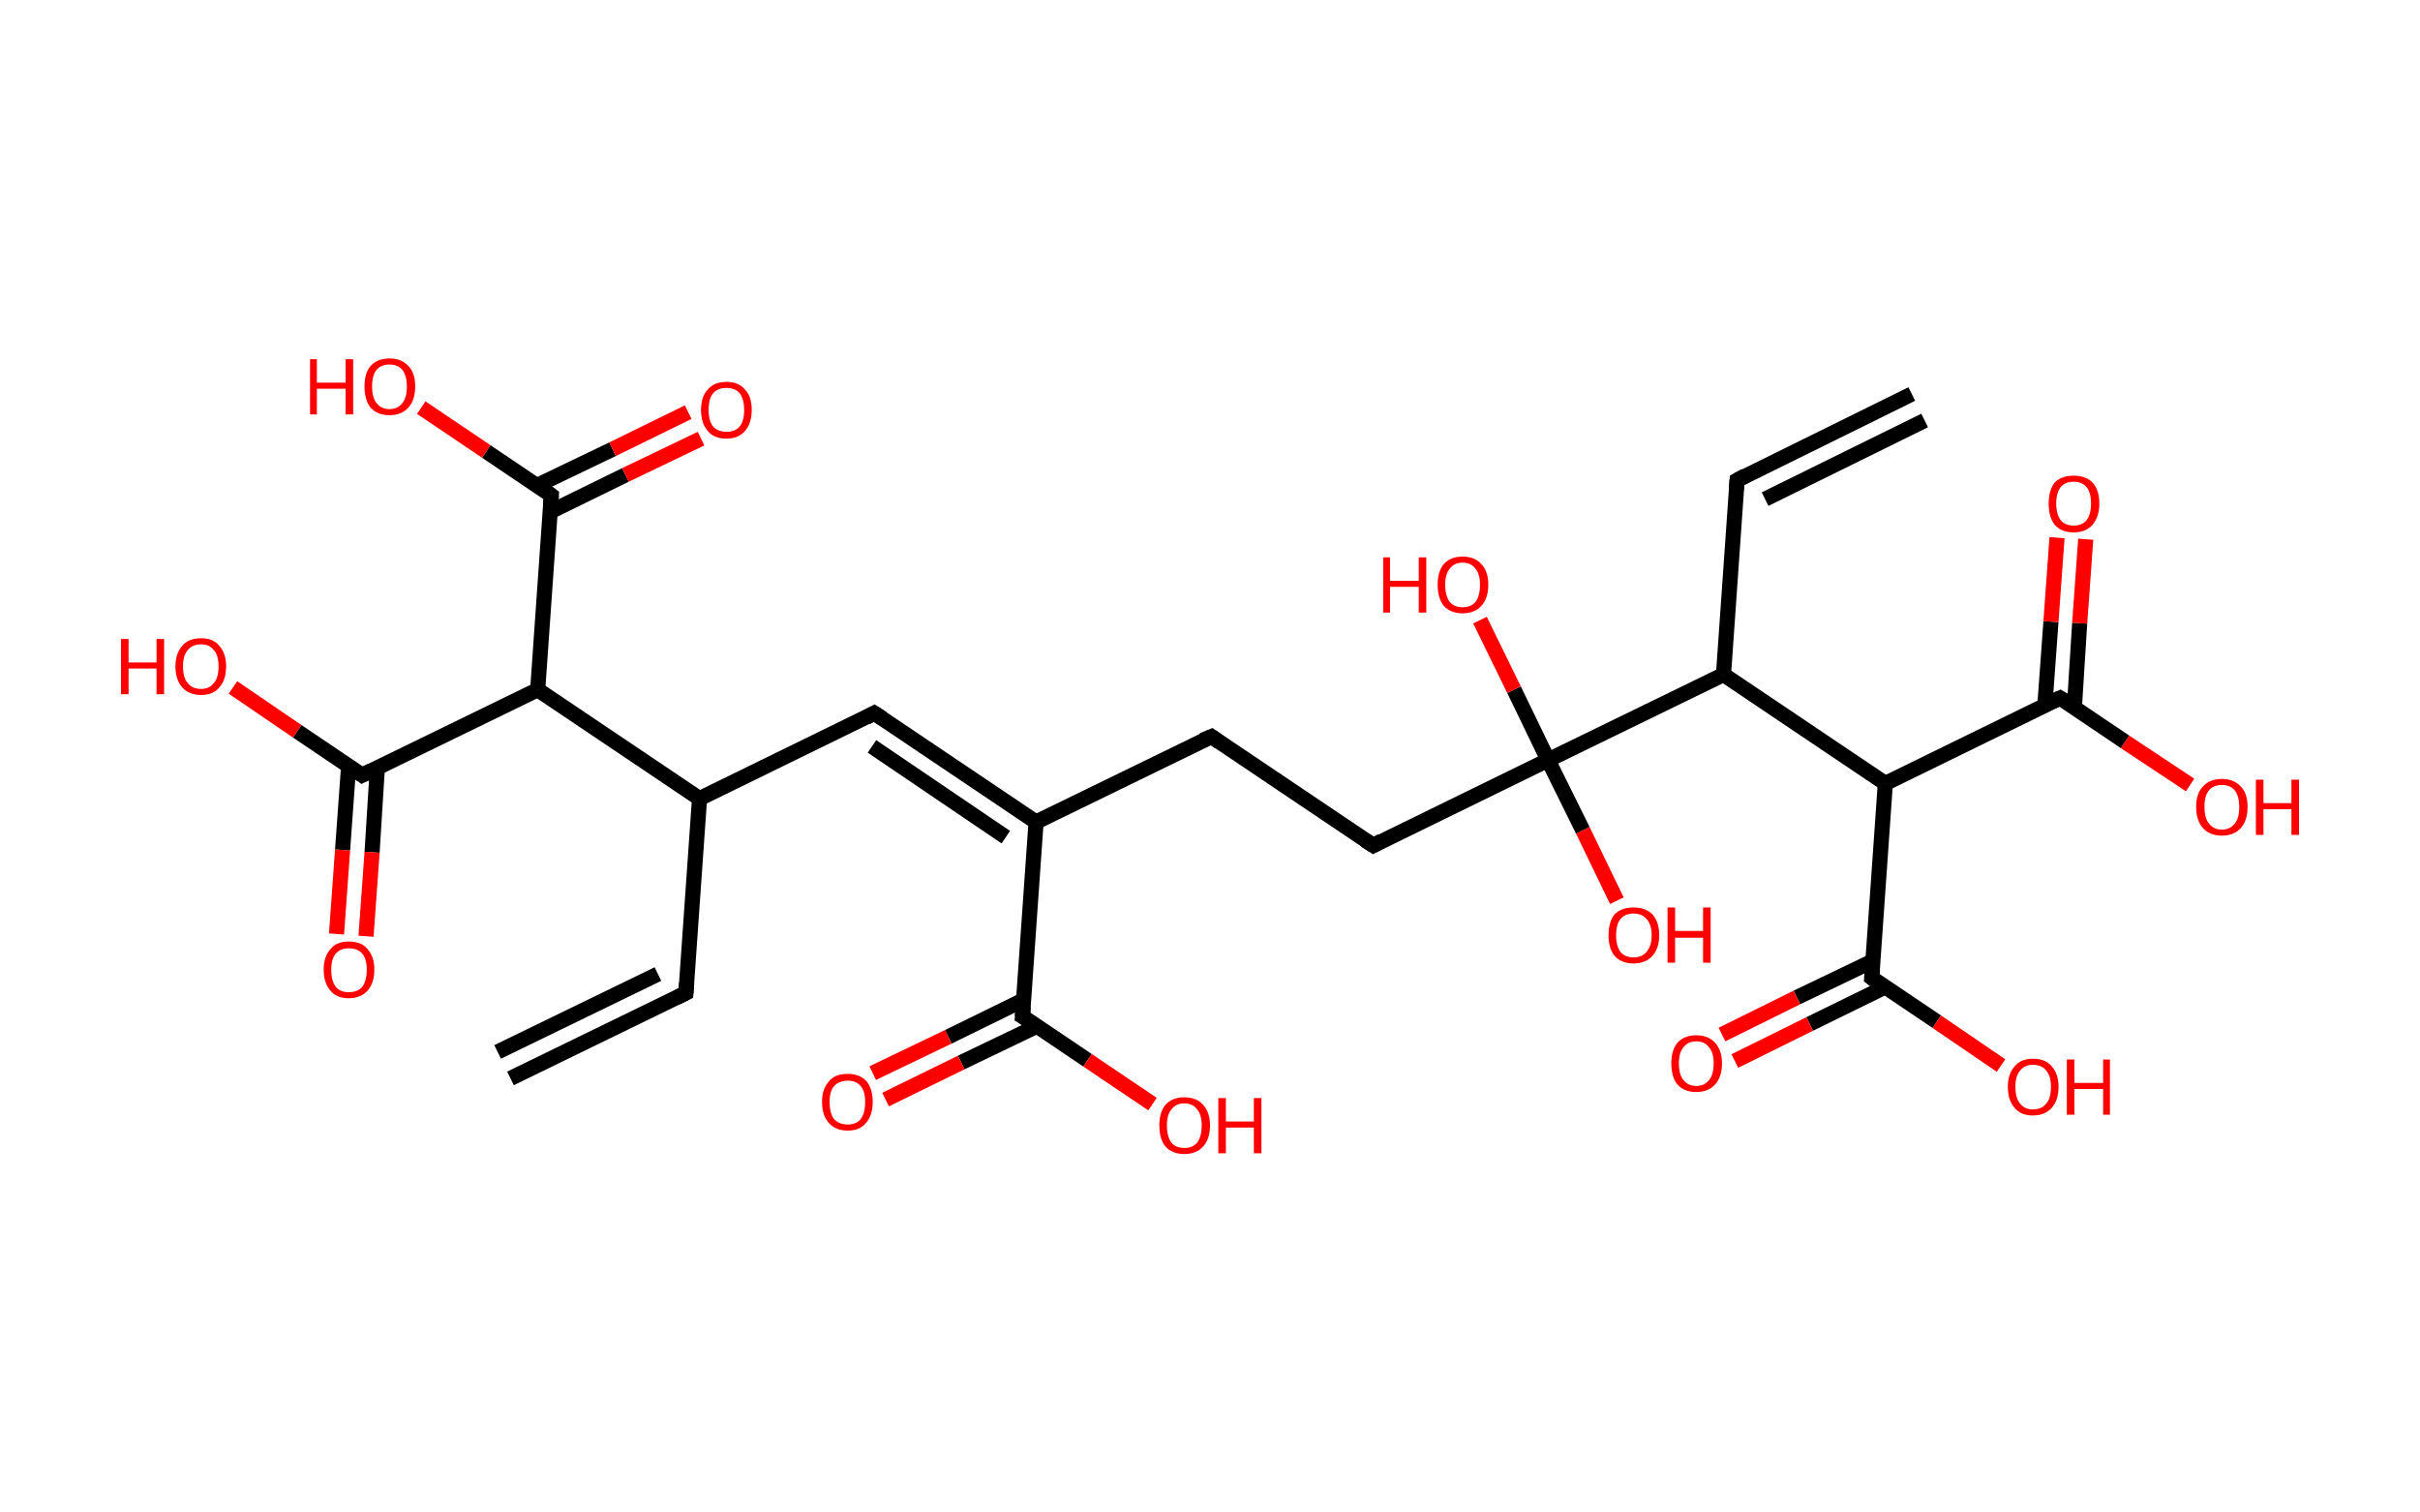 <?xml version='1.0' encoding='ASCII' standalone='yes'?>
<svg xmlns="http://www.w3.org/2000/svg" xmlns:rdkit="http://www.rdkit.org/xml" xmlns:xlink="http://www.w3.org/1999/xlink" version="1.1" baseProfile="full" xml:space="preserve" width="320px" height="200px" viewBox="0 0 320 200">
<!-- END OF HEADER -->
<rect style="opacity:1.0;fill:#FFFFFF;stroke:none" width="320.0" height="200.0" x="0.0" y="0.0"> </rect>
<path class="bond-0 atom-0 atom-1" d="M 67.5,142.6 L 90.7,131.3" style="fill:none;fill-rule:evenodd;stroke:#000000;stroke-width:2.0px;stroke-linecap:butt;stroke-linejoin:miter;stroke-opacity:1"/>
<path class="bond-0 atom-0 atom-1" d="M 65.8,139.1 L 87.0,128.8" style="fill:none;fill-rule:evenodd;stroke:#000000;stroke-width:2.0px;stroke-linecap:butt;stroke-linejoin:miter;stroke-opacity:1"/>
<path class="bond-1 atom-1 atom-2" d="M 90.7,131.3 L 92.5,105.6" style="fill:none;fill-rule:evenodd;stroke:#000000;stroke-width:2.0px;stroke-linecap:butt;stroke-linejoin:miter;stroke-opacity:1"/>
<path class="bond-2 atom-2 atom-3" d="M 92.5,105.6 L 115.6,94.3" style="fill:none;fill-rule:evenodd;stroke:#000000;stroke-width:2.0px;stroke-linecap:butt;stroke-linejoin:miter;stroke-opacity:1"/>
<path class="bond-3 atom-3 atom-4" d="M 115.6,94.3 L 137.0,108.7" style="fill:none;fill-rule:evenodd;stroke:#000000;stroke-width:2.0px;stroke-linecap:butt;stroke-linejoin:miter;stroke-opacity:1"/>
<path class="bond-3 atom-3 atom-4" d="M 115.3,98.7 L 133.0,110.7" style="fill:none;fill-rule:evenodd;stroke:#000000;stroke-width:2.0px;stroke-linecap:butt;stroke-linejoin:miter;stroke-opacity:1"/>
<path class="bond-4 atom-4 atom-5" d="M 137.0,108.7 L 160.2,97.4" style="fill:none;fill-rule:evenodd;stroke:#000000;stroke-width:2.0px;stroke-linecap:butt;stroke-linejoin:miter;stroke-opacity:1"/>
<path class="bond-5 atom-5 atom-6" d="M 160.2,97.4 L 181.6,111.8" style="fill:none;fill-rule:evenodd;stroke:#000000;stroke-width:2.0px;stroke-linecap:butt;stroke-linejoin:miter;stroke-opacity:1"/>
<path class="bond-6 atom-6 atom-7" d="M 181.6,111.8 L 204.7,100.5" style="fill:none;fill-rule:evenodd;stroke:#000000;stroke-width:2.0px;stroke-linecap:butt;stroke-linejoin:miter;stroke-opacity:1"/>
<path class="bond-7 atom-7 atom-8" d="M 204.7,100.5 L 209.3,109.8" style="fill:none;fill-rule:evenodd;stroke:#000000;stroke-width:2.0px;stroke-linecap:butt;stroke-linejoin:miter;stroke-opacity:1"/>
<path class="bond-7 atom-7 atom-8" d="M 209.3,109.8 L 213.8,119.1" style="fill:none;fill-rule:evenodd;stroke:#FF0000;stroke-width:2.0px;stroke-linecap:butt;stroke-linejoin:miter;stroke-opacity:1"/>
<path class="bond-8 atom-7 atom-9" d="M 204.7,100.5 L 200.2,91.2" style="fill:none;fill-rule:evenodd;stroke:#000000;stroke-width:2.0px;stroke-linecap:butt;stroke-linejoin:miter;stroke-opacity:1"/>
<path class="bond-8 atom-7 atom-9" d="M 200.2,91.2 L 195.7,82.0" style="fill:none;fill-rule:evenodd;stroke:#FF0000;stroke-width:2.0px;stroke-linecap:butt;stroke-linejoin:miter;stroke-opacity:1"/>
<path class="bond-9 atom-7 atom-10" d="M 204.7,100.5 L 227.9,89.2" style="fill:none;fill-rule:evenodd;stroke:#000000;stroke-width:2.0px;stroke-linecap:butt;stroke-linejoin:miter;stroke-opacity:1"/>
<path class="bond-10 atom-10 atom-11" d="M 227.9,89.2 L 229.7,63.5" style="fill:none;fill-rule:evenodd;stroke:#000000;stroke-width:2.0px;stroke-linecap:butt;stroke-linejoin:miter;stroke-opacity:1"/>
<path class="bond-11 atom-11 atom-12" d="M 229.7,63.5 L 252.8,52.1" style="fill:none;fill-rule:evenodd;stroke:#000000;stroke-width:2.0px;stroke-linecap:butt;stroke-linejoin:miter;stroke-opacity:1"/>
<path class="bond-11 atom-11 atom-12" d="M 233.4,66.0 L 254.5,55.6" style="fill:none;fill-rule:evenodd;stroke:#000000;stroke-width:2.0px;stroke-linecap:butt;stroke-linejoin:miter;stroke-opacity:1"/>
<path class="bond-12 atom-10 atom-13" d="M 227.9,89.2 L 249.3,103.6" style="fill:none;fill-rule:evenodd;stroke:#000000;stroke-width:2.0px;stroke-linecap:butt;stroke-linejoin:miter;stroke-opacity:1"/>
<path class="bond-13 atom-13 atom-14" d="M 249.3,103.6 L 272.4,92.3" style="fill:none;fill-rule:evenodd;stroke:#000000;stroke-width:2.0px;stroke-linecap:butt;stroke-linejoin:miter;stroke-opacity:1"/>
<path class="bond-14 atom-14 atom-15" d="M 274.3,93.5 L 275.0,82.4" style="fill:none;fill-rule:evenodd;stroke:#000000;stroke-width:2.0px;stroke-linecap:butt;stroke-linejoin:miter;stroke-opacity:1"/>
<path class="bond-14 atom-14 atom-15" d="M 275.0,82.4 L 275.8,71.3" style="fill:none;fill-rule:evenodd;stroke:#FF0000;stroke-width:2.0px;stroke-linecap:butt;stroke-linejoin:miter;stroke-opacity:1"/>
<path class="bond-14 atom-14 atom-15" d="M 270.4,93.2 L 271.2,82.2" style="fill:none;fill-rule:evenodd;stroke:#000000;stroke-width:2.0px;stroke-linecap:butt;stroke-linejoin:miter;stroke-opacity:1"/>
<path class="bond-14 atom-14 atom-15" d="M 271.2,82.2 L 272.0,71.1" style="fill:none;fill-rule:evenodd;stroke:#FF0000;stroke-width:2.0px;stroke-linecap:butt;stroke-linejoin:miter;stroke-opacity:1"/>
<path class="bond-15 atom-14 atom-16" d="M 272.4,92.3 L 281.0,98.1" style="fill:none;fill-rule:evenodd;stroke:#000000;stroke-width:2.0px;stroke-linecap:butt;stroke-linejoin:miter;stroke-opacity:1"/>
<path class="bond-15 atom-14 atom-16" d="M 281.0,98.1 L 289.6,103.8" style="fill:none;fill-rule:evenodd;stroke:#FF0000;stroke-width:2.0px;stroke-linecap:butt;stroke-linejoin:miter;stroke-opacity:1"/>
<path class="bond-16 atom-13 atom-17" d="M 249.3,103.6 L 247.5,129.3" style="fill:none;fill-rule:evenodd;stroke:#000000;stroke-width:2.0px;stroke-linecap:butt;stroke-linejoin:miter;stroke-opacity:1"/>
<path class="bond-17 atom-17 atom-18" d="M 247.6,127.1 L 237.6,131.9" style="fill:none;fill-rule:evenodd;stroke:#000000;stroke-width:2.0px;stroke-linecap:butt;stroke-linejoin:miter;stroke-opacity:1"/>
<path class="bond-17 atom-17 atom-18" d="M 237.6,131.9 L 227.7,136.8" style="fill:none;fill-rule:evenodd;stroke:#FF0000;stroke-width:2.0px;stroke-linecap:butt;stroke-linejoin:miter;stroke-opacity:1"/>
<path class="bond-17 atom-17 atom-18" d="M 249.3,130.5 L 239.3,135.4" style="fill:none;fill-rule:evenodd;stroke:#000000;stroke-width:2.0px;stroke-linecap:butt;stroke-linejoin:miter;stroke-opacity:1"/>
<path class="bond-17 atom-17 atom-18" d="M 239.3,135.4 L 229.4,140.3" style="fill:none;fill-rule:evenodd;stroke:#FF0000;stroke-width:2.0px;stroke-linecap:butt;stroke-linejoin:miter;stroke-opacity:1"/>
<path class="bond-18 atom-17 atom-19" d="M 247.5,129.3 L 256.1,135.1" style="fill:none;fill-rule:evenodd;stroke:#000000;stroke-width:2.0px;stroke-linecap:butt;stroke-linejoin:miter;stroke-opacity:1"/>
<path class="bond-18 atom-17 atom-19" d="M 256.1,135.1 L 264.6,140.9" style="fill:none;fill-rule:evenodd;stroke:#FF0000;stroke-width:2.0px;stroke-linecap:butt;stroke-linejoin:miter;stroke-opacity:1"/>
<path class="bond-19 atom-4 atom-20" d="M 137.0,108.7 L 135.2,134.4" style="fill:none;fill-rule:evenodd;stroke:#000000;stroke-width:2.0px;stroke-linecap:butt;stroke-linejoin:miter;stroke-opacity:1"/>
<path class="bond-20 atom-20 atom-21" d="M 135.4,132.2 L 125.4,137.1" style="fill:none;fill-rule:evenodd;stroke:#000000;stroke-width:2.0px;stroke-linecap:butt;stroke-linejoin:miter;stroke-opacity:1"/>
<path class="bond-20 atom-20 atom-21" d="M 125.4,137.1 L 115.4,141.9" style="fill:none;fill-rule:evenodd;stroke:#FF0000;stroke-width:2.0px;stroke-linecap:butt;stroke-linejoin:miter;stroke-opacity:1"/>
<path class="bond-20 atom-20 atom-21" d="M 137.1,135.7 L 127.1,140.5" style="fill:none;fill-rule:evenodd;stroke:#000000;stroke-width:2.0px;stroke-linecap:butt;stroke-linejoin:miter;stroke-opacity:1"/>
<path class="bond-20 atom-20 atom-21" d="M 127.1,140.5 L 117.1,145.4" style="fill:none;fill-rule:evenodd;stroke:#FF0000;stroke-width:2.0px;stroke-linecap:butt;stroke-linejoin:miter;stroke-opacity:1"/>
<path class="bond-21 atom-20 atom-22" d="M 135.2,134.4 L 143.8,140.2" style="fill:none;fill-rule:evenodd;stroke:#000000;stroke-width:2.0px;stroke-linecap:butt;stroke-linejoin:miter;stroke-opacity:1"/>
<path class="bond-21 atom-20 atom-22" d="M 143.8,140.2 L 152.4,146.0" style="fill:none;fill-rule:evenodd;stroke:#FF0000;stroke-width:2.0px;stroke-linecap:butt;stroke-linejoin:miter;stroke-opacity:1"/>
<path class="bond-22 atom-2 atom-23" d="M 92.5,105.6 L 71.1,91.2" style="fill:none;fill-rule:evenodd;stroke:#000000;stroke-width:2.0px;stroke-linecap:butt;stroke-linejoin:miter;stroke-opacity:1"/>
<path class="bond-23 atom-23 atom-24" d="M 71.1,91.2 L 72.9,65.5" style="fill:none;fill-rule:evenodd;stroke:#000000;stroke-width:2.0px;stroke-linecap:butt;stroke-linejoin:miter;stroke-opacity:1"/>
<path class="bond-24 atom-24 atom-25" d="M 72.7,67.7 L 82.7,62.8" style="fill:none;fill-rule:evenodd;stroke:#000000;stroke-width:2.0px;stroke-linecap:butt;stroke-linejoin:miter;stroke-opacity:1"/>
<path class="bond-24 atom-24 atom-25" d="M 82.7,62.8 L 92.7,58.0" style="fill:none;fill-rule:evenodd;stroke:#FF0000;stroke-width:2.0px;stroke-linecap:butt;stroke-linejoin:miter;stroke-opacity:1"/>
<path class="bond-24 atom-24 atom-25" d="M 71.0,64.2 L 81.0,59.4" style="fill:none;fill-rule:evenodd;stroke:#000000;stroke-width:2.0px;stroke-linecap:butt;stroke-linejoin:miter;stroke-opacity:1"/>
<path class="bond-24 atom-24 atom-25" d="M 81.0,59.4 L 91.0,54.5" style="fill:none;fill-rule:evenodd;stroke:#FF0000;stroke-width:2.0px;stroke-linecap:butt;stroke-linejoin:miter;stroke-opacity:1"/>
<path class="bond-25 atom-24 atom-26" d="M 72.9,65.5 L 64.3,59.7" style="fill:none;fill-rule:evenodd;stroke:#000000;stroke-width:2.0px;stroke-linecap:butt;stroke-linejoin:miter;stroke-opacity:1"/>
<path class="bond-25 atom-24 atom-26" d="M 64.3,59.7 L 55.7,53.9" style="fill:none;fill-rule:evenodd;stroke:#FF0000;stroke-width:2.0px;stroke-linecap:butt;stroke-linejoin:miter;stroke-opacity:1"/>
<path class="bond-26 atom-23 atom-27" d="M 71.1,91.2 L 47.9,102.5" style="fill:none;fill-rule:evenodd;stroke:#000000;stroke-width:2.0px;stroke-linecap:butt;stroke-linejoin:miter;stroke-opacity:1"/>
<path class="bond-27 atom-27 atom-28" d="M 46.1,101.3 L 45.3,112.4" style="fill:none;fill-rule:evenodd;stroke:#000000;stroke-width:2.0px;stroke-linecap:butt;stroke-linejoin:miter;stroke-opacity:1"/>
<path class="bond-27 atom-27 atom-28" d="M 45.3,112.4 L 44.5,123.5" style="fill:none;fill-rule:evenodd;stroke:#FF0000;stroke-width:2.0px;stroke-linecap:butt;stroke-linejoin:miter;stroke-opacity:1"/>
<path class="bond-27 atom-27 atom-28" d="M 49.9,101.5 L 49.2,112.7" style="fill:none;fill-rule:evenodd;stroke:#000000;stroke-width:2.0px;stroke-linecap:butt;stroke-linejoin:miter;stroke-opacity:1"/>
<path class="bond-27 atom-27 atom-28" d="M 49.2,112.7 L 48.4,123.8" style="fill:none;fill-rule:evenodd;stroke:#FF0000;stroke-width:2.0px;stroke-linecap:butt;stroke-linejoin:miter;stroke-opacity:1"/>
<path class="bond-28 atom-27 atom-29" d="M 47.9,102.5 L 39.3,96.7" style="fill:none;fill-rule:evenodd;stroke:#000000;stroke-width:2.0px;stroke-linecap:butt;stroke-linejoin:miter;stroke-opacity:1"/>
<path class="bond-28 atom-27 atom-29" d="M 39.3,96.7 L 30.8,90.9" style="fill:none;fill-rule:evenodd;stroke:#FF0000;stroke-width:2.0px;stroke-linecap:butt;stroke-linejoin:miter;stroke-opacity:1"/>
<path d="M 89.5,131.9 L 90.7,131.3 L 90.8,130.0" style="fill:none;stroke:#000000;stroke-width:2.0px;stroke-linecap:butt;stroke-linejoin:miter;stroke-opacity:1;"/>
<path d="M 114.5,94.9 L 115.6,94.3 L 116.7,95.0" style="fill:none;stroke:#000000;stroke-width:2.0px;stroke-linecap:butt;stroke-linejoin:miter;stroke-opacity:1;"/>
<path d="M 159.0,97.9 L 160.2,97.4 L 161.2,98.1" style="fill:none;stroke:#000000;stroke-width:2.0px;stroke-linecap:butt;stroke-linejoin:miter;stroke-opacity:1;"/>
<path d="M 180.5,111.1 L 181.6,111.8 L 182.7,111.2" style="fill:none;stroke:#000000;stroke-width:2.0px;stroke-linecap:butt;stroke-linejoin:miter;stroke-opacity:1;"/>
<path d="M 229.6,64.7 L 229.7,63.5 L 230.8,62.9" style="fill:none;stroke:#000000;stroke-width:2.0px;stroke-linecap:butt;stroke-linejoin:miter;stroke-opacity:1;"/>
<path d="M 271.3,92.8 L 272.4,92.3 L 272.9,92.6" style="fill:none;stroke:#000000;stroke-width:2.0px;stroke-linecap:butt;stroke-linejoin:miter;stroke-opacity:1;"/>
<path d="M 247.6,128.0 L 247.5,129.3 L 247.9,129.6" style="fill:none;stroke:#000000;stroke-width:2.0px;stroke-linecap:butt;stroke-linejoin:miter;stroke-opacity:1;"/>
<path d="M 135.3,133.1 L 135.2,134.4 L 135.7,134.7" style="fill:none;stroke:#000000;stroke-width:2.0px;stroke-linecap:butt;stroke-linejoin:miter;stroke-opacity:1;"/>
<path d="M 72.8,66.8 L 72.9,65.5 L 72.5,65.2" style="fill:none;stroke:#000000;stroke-width:2.0px;stroke-linecap:butt;stroke-linejoin:miter;stroke-opacity:1;"/>
<path d="M 49.1,101.9 L 47.9,102.5 L 47.5,102.2" style="fill:none;stroke:#000000;stroke-width:2.0px;stroke-linecap:butt;stroke-linejoin:miter;stroke-opacity:1;"/>
<path class="atom-8" d="M 212.7 123.7 Q 212.7 121.9, 213.5 120.9 Q 214.4 120.0, 216.0 120.0 Q 217.6 120.0, 218.5 120.9 Q 219.4 121.9, 219.4 123.7 Q 219.4 125.4, 218.5 126.4 Q 217.6 127.4, 216.0 127.4 Q 214.4 127.4, 213.5 126.4 Q 212.7 125.4, 212.7 123.7 M 216.0 126.6 Q 217.1 126.6, 217.7 125.9 Q 218.4 125.1, 218.4 123.7 Q 218.4 122.2, 217.7 121.5 Q 217.1 120.8, 216.0 120.8 Q 214.9 120.8, 214.3 121.5 Q 213.7 122.2, 213.7 123.7 Q 213.7 125.1, 214.3 125.9 Q 214.9 126.6, 216.0 126.6 " fill="#FF0000"/>
<path class="atom-8" d="M 220.5 120.0 L 221.5 120.0 L 221.5 123.1 L 225.2 123.1 L 225.2 120.0 L 226.2 120.0 L 226.2 127.3 L 225.2 127.3 L 225.2 124.0 L 221.5 124.0 L 221.5 127.3 L 220.5 127.3 L 220.5 120.0 " fill="#FF0000"/>
<path class="atom-9" d="M 182.9 73.7 L 183.8 73.7 L 183.8 76.8 L 187.6 76.8 L 187.6 73.7 L 188.6 73.7 L 188.6 81.0 L 187.6 81.0 L 187.6 77.6 L 183.8 77.6 L 183.8 81.0 L 182.9 81.0 L 182.9 73.7 " fill="#FF0000"/>
<path class="atom-9" d="M 190.1 77.3 Q 190.1 75.6, 190.9 74.6 Q 191.8 73.6, 193.4 73.6 Q 195.0 73.6, 195.9 74.6 Q 196.8 75.6, 196.8 77.3 Q 196.8 79.1, 195.9 80.1 Q 195.0 81.1, 193.4 81.1 Q 191.8 81.1, 190.9 80.1 Q 190.1 79.1, 190.1 77.3 M 193.4 80.3 Q 194.5 80.3, 195.1 79.6 Q 195.7 78.8, 195.7 77.3 Q 195.7 75.9, 195.1 75.2 Q 194.5 74.4, 193.4 74.4 Q 192.3 74.4, 191.7 75.2 Q 191.1 75.9, 191.1 77.3 Q 191.1 78.8, 191.7 79.6 Q 192.3 80.3, 193.4 80.3 " fill="#FF0000"/>
<path class="atom-15" d="M 270.9 66.6 Q 270.9 64.8, 271.7 63.8 Q 272.6 62.9, 274.2 62.9 Q 275.8 62.9, 276.7 63.8 Q 277.6 64.8, 277.6 66.6 Q 277.6 68.3, 276.7 69.4 Q 275.8 70.4, 274.2 70.4 Q 272.6 70.4, 271.7 69.4 Q 270.9 68.4, 270.9 66.6 M 274.2 69.5 Q 275.3 69.5, 275.9 68.8 Q 276.5 68.0, 276.5 66.6 Q 276.5 65.1, 275.9 64.4 Q 275.3 63.7, 274.2 63.7 Q 273.1 63.7, 272.5 64.4 Q 271.9 65.1, 271.9 66.6 Q 271.9 68.0, 272.5 68.8 Q 273.1 69.5, 274.2 69.5 " fill="#FF0000"/>
<path class="atom-16" d="M 290.4 106.7 Q 290.4 104.9, 291.3 104.0 Q 292.2 103.0, 293.8 103.0 Q 295.4 103.0, 296.3 104.0 Q 297.2 104.9, 297.2 106.7 Q 297.2 108.5, 296.3 109.5 Q 295.4 110.5, 293.8 110.5 Q 292.2 110.5, 291.3 109.5 Q 290.4 108.5, 290.4 106.7 M 293.8 109.7 Q 294.9 109.7, 295.5 108.9 Q 296.1 108.2, 296.1 106.7 Q 296.1 105.3, 295.5 104.5 Q 294.9 103.8, 293.8 103.8 Q 292.7 103.8, 292.1 104.5 Q 291.5 105.2, 291.5 106.7 Q 291.5 108.2, 292.1 108.9 Q 292.7 109.7, 293.8 109.7 " fill="#FF0000"/>
<path class="atom-16" d="M 298.3 103.1 L 299.3 103.1 L 299.3 106.2 L 303.0 106.2 L 303.0 103.1 L 304.0 103.1 L 304.0 110.4 L 303.0 110.4 L 303.0 107.0 L 299.3 107.0 L 299.3 110.4 L 298.3 110.4 L 298.3 103.1 " fill="#FF0000"/>
<path class="atom-18" d="M 221.0 140.6 Q 221.0 138.9, 221.8 137.9 Q 222.7 136.9, 224.3 136.9 Q 225.9 136.9, 226.8 137.9 Q 227.7 138.9, 227.7 140.6 Q 227.7 142.4, 226.8 143.4 Q 225.9 144.4, 224.3 144.4 Q 222.7 144.4, 221.8 143.4 Q 221.0 142.4, 221.0 140.6 M 224.3 143.6 Q 225.4 143.6, 226.0 142.8 Q 226.6 142.1, 226.6 140.6 Q 226.6 139.2, 226.0 138.5 Q 225.4 137.7, 224.3 137.7 Q 223.2 137.7, 222.6 138.5 Q 222.0 139.2, 222.0 140.6 Q 222.0 142.1, 222.6 142.8 Q 223.2 143.6, 224.3 143.6 " fill="#FF0000"/>
<path class="atom-19" d="M 265.5 143.7 Q 265.5 142.0, 266.4 141.0 Q 267.2 140.0, 268.8 140.0 Q 270.5 140.0, 271.3 141.0 Q 272.2 142.0, 272.2 143.7 Q 272.2 145.5, 271.3 146.5 Q 270.4 147.5, 268.8 147.5 Q 267.2 147.5, 266.4 146.5 Q 265.5 145.5, 265.5 143.7 M 268.8 146.7 Q 270.0 146.7, 270.6 145.9 Q 271.2 145.2, 271.2 143.7 Q 271.2 142.3, 270.6 141.6 Q 270.0 140.8, 268.8 140.8 Q 267.7 140.8, 267.1 141.6 Q 266.5 142.3, 266.5 143.7 Q 266.5 145.2, 267.1 145.9 Q 267.7 146.7, 268.8 146.7 " fill="#FF0000"/>
<path class="atom-19" d="M 273.3 140.1 L 274.3 140.1 L 274.3 143.2 L 278.1 143.2 L 278.1 140.1 L 279.0 140.1 L 279.0 147.4 L 278.1 147.4 L 278.1 144.0 L 274.3 144.0 L 274.3 147.4 L 273.3 147.4 L 273.3 140.1 " fill="#FF0000"/>
<path class="atom-21" d="M 108.7 145.7 Q 108.7 144.0, 109.6 143.0 Q 110.4 142.0, 112.1 142.0 Q 113.7 142.0, 114.6 143.0 Q 115.4 144.0, 115.4 145.7 Q 115.4 147.5, 114.5 148.5 Q 113.7 149.5, 112.1 149.5 Q 110.5 149.5, 109.6 148.5 Q 108.7 147.5, 108.7 145.7 M 112.1 148.7 Q 113.2 148.7, 113.8 148.0 Q 114.4 147.2, 114.4 145.7 Q 114.4 144.3, 113.8 143.6 Q 113.2 142.9, 112.1 142.9 Q 111.0 142.9, 110.3 143.6 Q 109.7 144.3, 109.7 145.7 Q 109.7 147.2, 110.3 148.0 Q 111.0 148.7, 112.1 148.7 " fill="#FF0000"/>
<path class="atom-22" d="M 153.3 148.8 Q 153.3 147.1, 154.1 146.1 Q 155.0 145.1, 156.6 145.1 Q 158.2 145.1, 159.1 146.1 Q 160.0 147.1, 160.0 148.8 Q 160.0 150.6, 159.1 151.6 Q 158.2 152.6, 156.6 152.6 Q 155.0 152.6, 154.1 151.6 Q 153.3 150.6, 153.3 148.8 M 156.6 151.8 Q 157.7 151.8, 158.3 151.1 Q 158.9 150.3, 158.9 148.8 Q 158.9 147.4, 158.3 146.7 Q 157.7 145.9, 156.6 145.9 Q 155.5 145.9, 154.9 146.7 Q 154.3 147.4, 154.3 148.8 Q 154.3 150.3, 154.9 151.1 Q 155.5 151.8, 156.6 151.8 " fill="#FF0000"/>
<path class="atom-22" d="M 161.1 145.2 L 162.1 145.2 L 162.1 148.3 L 165.8 148.3 L 165.8 145.2 L 166.8 145.2 L 166.8 152.5 L 165.8 152.5 L 165.8 149.1 L 162.1 149.1 L 162.1 152.5 L 161.1 152.5 L 161.1 145.2 " fill="#FF0000"/>
<path class="atom-25" d="M 92.7 54.2 Q 92.7 52.4, 93.6 51.5 Q 94.4 50.5, 96.1 50.5 Q 97.7 50.5, 98.5 51.5 Q 99.4 52.4, 99.4 54.2 Q 99.4 56.0, 98.5 57.0 Q 97.6 58.0, 96.1 58.0 Q 94.4 58.0, 93.6 57.0 Q 92.7 56.0, 92.7 54.2 M 96.1 57.1 Q 97.2 57.1, 97.8 56.4 Q 98.4 55.7, 98.4 54.2 Q 98.4 52.8, 97.8 52.0 Q 97.2 51.3, 96.1 51.3 Q 94.9 51.3, 94.3 52.0 Q 93.7 52.7, 93.7 54.2 Q 93.7 55.7, 94.3 56.4 Q 94.9 57.1, 96.1 57.1 " fill="#FF0000"/>
<path class="atom-26" d="M 41.0 47.5 L 41.9 47.5 L 41.9 50.6 L 45.7 50.6 L 45.7 47.5 L 46.7 47.5 L 46.7 54.8 L 45.7 54.8 L 45.7 51.4 L 41.9 51.4 L 41.9 54.8 L 41.0 54.8 L 41.0 47.5 " fill="#FF0000"/>
<path class="atom-26" d="M 48.2 51.1 Q 48.2 49.3, 49.0 48.4 Q 49.9 47.4, 51.5 47.4 Q 53.1 47.4, 54.0 48.4 Q 54.9 49.3, 54.9 51.1 Q 54.9 52.9, 54.0 53.9 Q 53.1 54.9, 51.5 54.9 Q 49.9 54.9, 49.0 53.9 Q 48.2 52.9, 48.2 51.1 M 51.5 54.1 Q 52.6 54.1, 53.2 53.3 Q 53.8 52.6, 53.8 51.1 Q 53.8 49.7, 53.2 48.9 Q 52.6 48.2, 51.5 48.2 Q 50.4 48.2, 49.8 48.9 Q 49.2 49.6, 49.2 51.1 Q 49.2 52.6, 49.8 53.3 Q 50.4 54.1, 51.5 54.1 " fill="#FF0000"/>
<path class="atom-28" d="M 42.8 128.2 Q 42.8 126.5, 43.7 125.5 Q 44.5 124.5, 46.1 124.5 Q 47.8 124.5, 48.6 125.5 Q 49.5 126.5, 49.5 128.2 Q 49.5 130.0, 48.6 131.0 Q 47.7 132.0, 46.1 132.0 Q 44.5 132.0, 43.7 131.0 Q 42.8 130.0, 42.8 128.2 M 46.1 131.2 Q 47.3 131.2, 47.9 130.5 Q 48.5 129.7, 48.5 128.2 Q 48.5 126.8, 47.9 126.1 Q 47.3 125.4, 46.1 125.4 Q 45.0 125.4, 44.4 126.1 Q 43.8 126.8, 43.8 128.2 Q 43.8 129.7, 44.4 130.5 Q 45.0 131.2, 46.1 131.2 " fill="#FF0000"/>
<path class="atom-29" d="M 16.0 84.5 L 17.0 84.5 L 17.0 87.6 L 20.7 87.6 L 20.7 84.5 L 21.7 84.5 L 21.7 91.8 L 20.7 91.8 L 20.7 88.4 L 17.0 88.4 L 17.0 91.8 L 16.0 91.8 L 16.0 84.5 " fill="#FF0000"/>
<path class="atom-29" d="M 23.2 88.1 Q 23.2 86.4, 24.1 85.4 Q 24.9 84.4, 26.6 84.4 Q 28.2 84.4, 29.0 85.4 Q 29.9 86.4, 29.9 88.1 Q 29.9 89.9, 29.0 90.9 Q 28.2 91.9, 26.6 91.9 Q 25.0 91.9, 24.1 90.9 Q 23.2 89.9, 23.2 88.1 M 26.6 91.1 Q 27.7 91.1, 28.3 90.3 Q 28.9 89.6, 28.9 88.1 Q 28.9 86.7, 28.3 86.0 Q 27.7 85.2, 26.6 85.2 Q 25.4 85.2, 24.8 86.0 Q 24.2 86.7, 24.2 88.1 Q 24.2 89.6, 24.8 90.3 Q 25.4 91.1, 26.6 91.1 " fill="#FF0000"/>
</svg>
